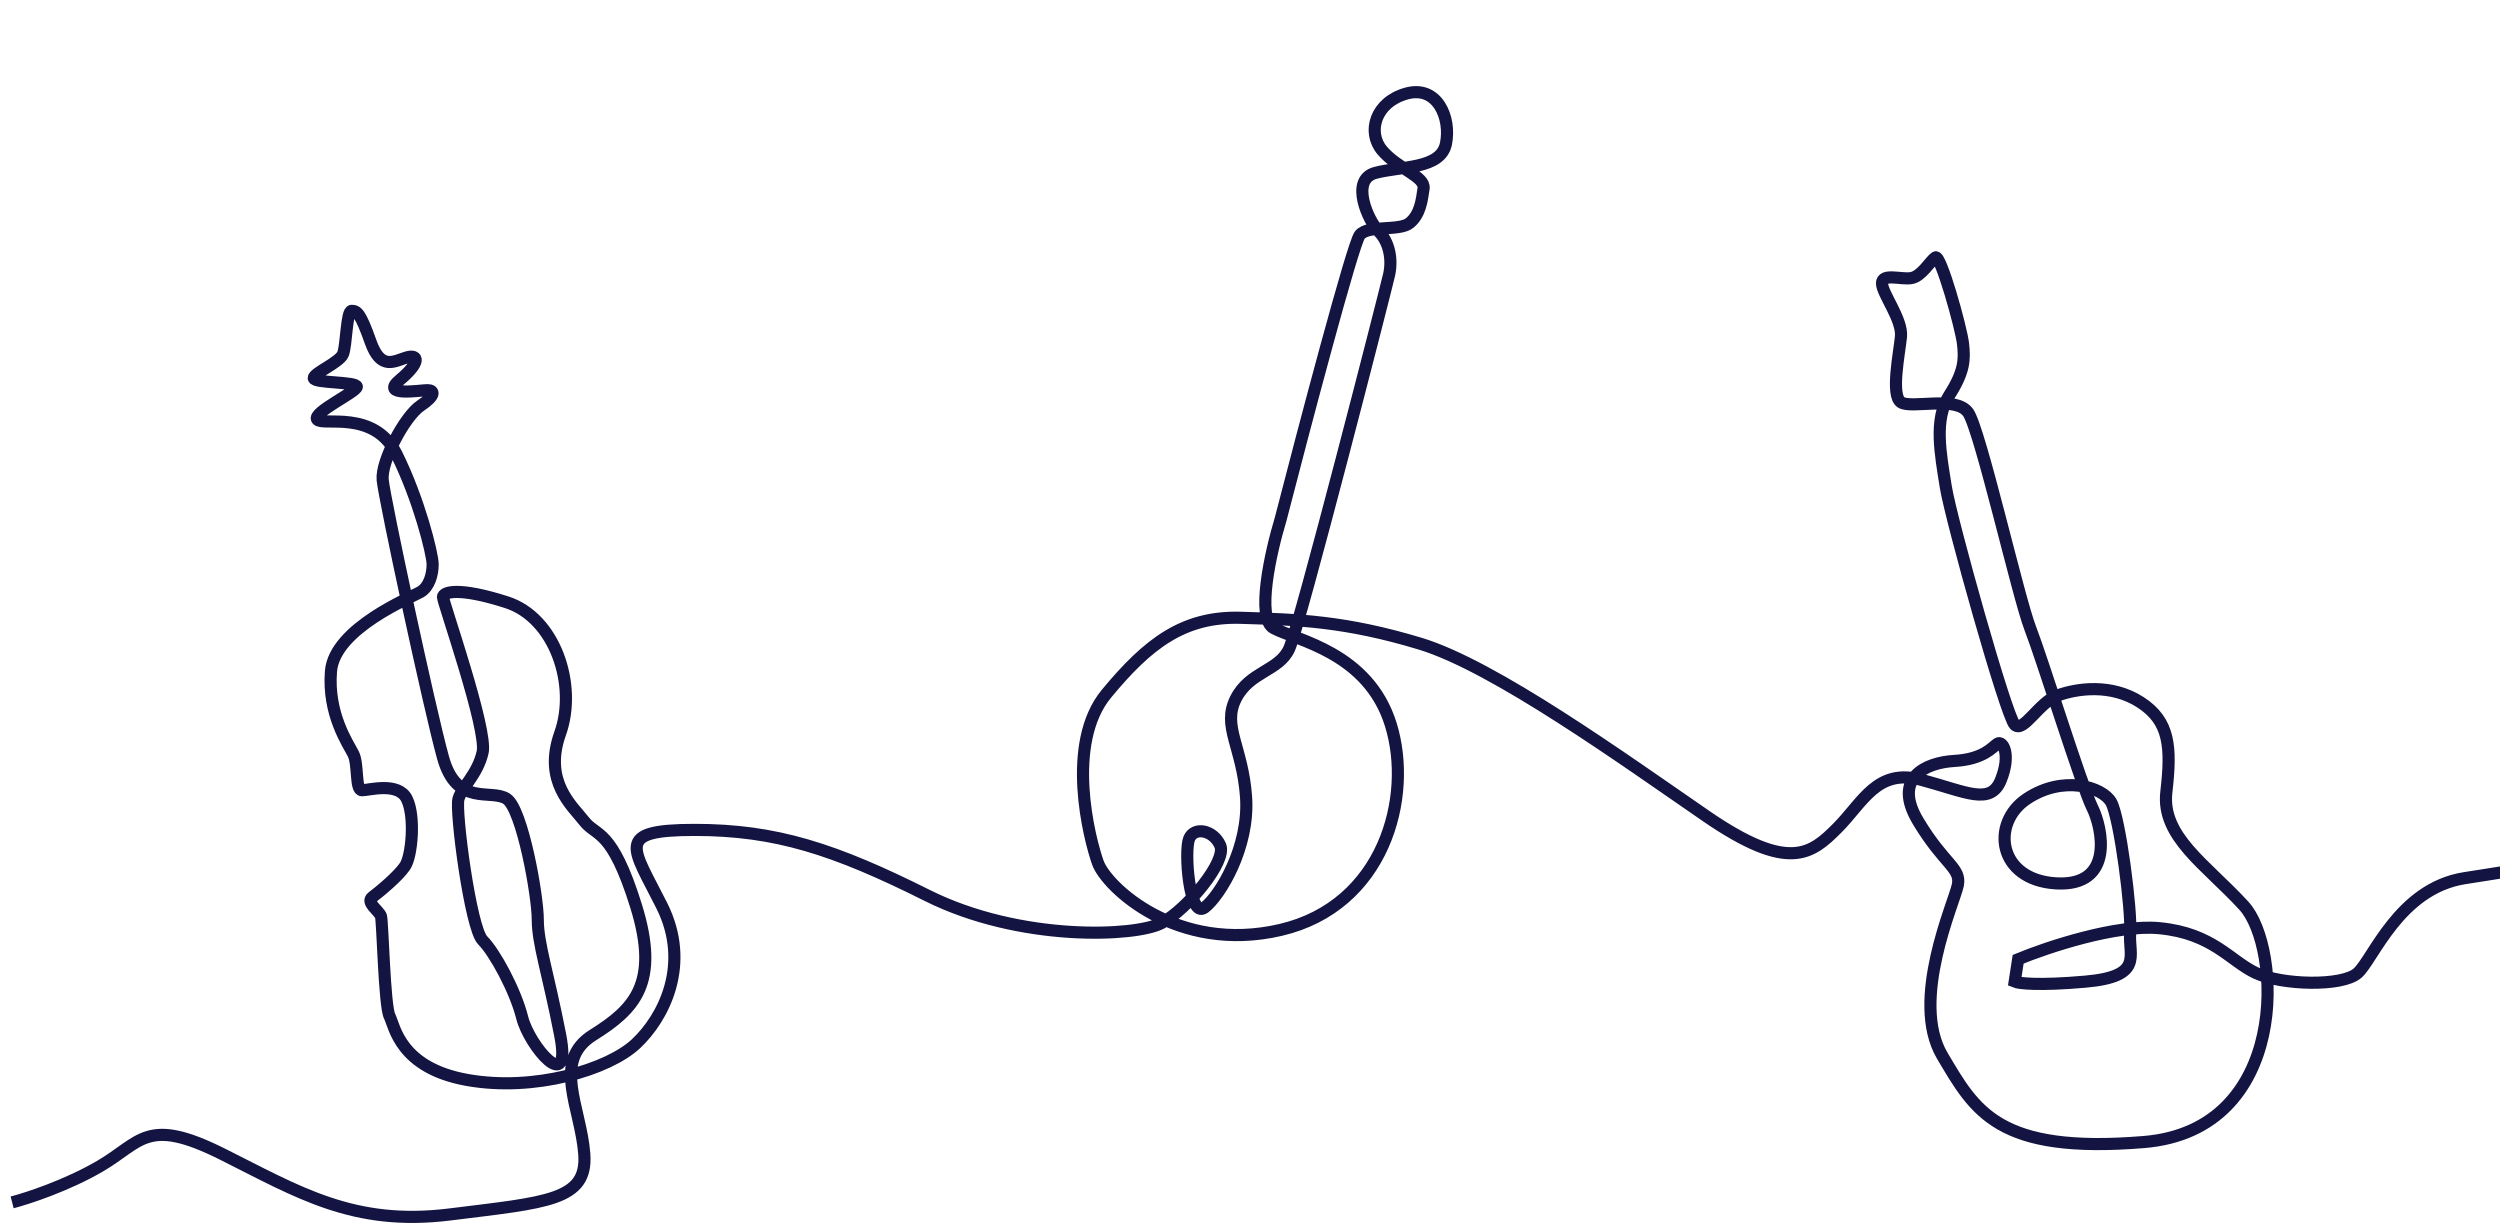<svg width="206" height="101" fill="none" xmlns="http://www.w3.org/2000/svg"><path d="M1 99.076c1.278-.331 4.516-1.392 7.242-2.984 3.408-1.989 3.834-4.12 10.083-.994 6.248 3.126 10.792 5.967 18.744 4.973 7.953-.995 11.36-1.136 11.077-4.973-.284-3.837-2.698-7.674.71-9.805 3.408-2.131 5.538-4.263 3.55-10.657-1.988-6.394-3.266-5.684-4.26-6.962-.994-1.28-3.408-3.269-1.988-7.247 1.42-3.979-.426-9.52-4.402-10.8-3.977-1.278-5.255-.852-5.255-.426 0 .427 3.693 10.942 3.267 12.789-.426 1.847-1.705 2.842-1.989 3.836-.284.995.994 10.657 1.988 11.652.995.995 2.699 4.12 3.267 6.394.568 2.274 4.118 6.537 3.124 1.421-.994-5.115-1.846-7.53-1.846-9.52 0-1.99-1.278-9.094-2.556-9.947-1.278-.852-4.118.71-5.255-3.41-1.136-4.12-4.828-21.314-4.97-22.877-.142-1.563 1.846-5.257 3.124-6.11 1.278-.853 1.136-1.279.568-1.279s-3.976.569-2.272-.852c1.704-1.421 1.562-2.132.568-1.848-.994.285-2.13 1.137-2.982-1.279-.852-2.415-1.136-2.557-1.562-2.557-.426 0-.426 2.842-.71 3.552s-2.414 1.563-2.414 1.99c0 .426 3.55.284 3.55.71s-3.692 2.131-3.266 2.7c.426.568 4.686-.853 6.532 2.841 1.846 3.695 2.982 8.242 2.982 9.095 0 .852-.284 1.846-.994 2.273-.71.426-7.1 2.984-7.384 6.536-.284 3.553 1.42 5.968 1.846 6.82.426.853.142 2.985.71 2.985s2.982-.71 3.692.71c.71 1.421.426 4.69-.142 5.542-.568.852-2.13 2.131-2.698 2.558-.568.426.568 1.136.71 1.563.142.426.284 7.388.71 8.24.426.853.852 4.264 6.39 5.258 5.539.995 11.645-.852 13.917-2.984 2.272-2.13 4.544-6.536 2.13-11.367-2.414-4.831-3.976-6.252 2.698-6.252 6.675 0 11.503 1.563 19.171 5.4 7.668 3.836 17.183 3.41 19.313 2.273 2.13-1.137 5.396-5.115 4.828-6.394-.568-1.28-2.13-1.563-2.556-.569-.426.995 0 6.679 1.278 5.684 1.278-.995 3.692-4.973 3.408-9.094-.284-4.12-1.988-5.826-.852-8.1 1.136-2.273 3.55-2.273 4.402-4.12.852-1.847 7.953-29.555 8.237-30.834.284-1.28 0-2.7-.852-3.553-.852-.852-2.414-4.262-.284-4.83 2.13-.57 5.396-.285 5.822-2.416.426-2.132-.71-4.832-3.266-4.121-2.556.71-3.266 3.173-1.988 4.689s3.55 2.131 3.408 3.126c-.142.995-.284 2.132-1.136 2.842-.852.71-3.408.142-4.118.995-.568.682-4.592 15.914-6.532 23.445-.805 2.652-2.045 8.156-.568 8.952 1.846.995 7.81 1.99 9.656 7.957 1.846 5.968-.568 14.92-9.088 16.91-8.52 1.989-14.343-3.553-15.053-5.542-.71-1.99-2.698-9.805.71-13.926 3.408-4.12 6.335-6.394 11.076-6.252 4.742.142 8.663.285 14.769 2.132 6.106 1.847 16.757 9.52 23.573 14.21 6.816 4.688 8.662 3.125 10.792.994 2.13-2.132 3.267-4.974 6.959-3.979 3.692.995 5.68 2.132 6.532 0 .852-2.131.142-3.268-.284-2.984-.426.284-1.136 1.28-3.55 1.421-2.414.142-5.112 1.421-2.982 4.973 2.13 3.553 3.55 3.837 3.266 5.258-.284 1.42-3.976 9.52-1.278 14.067 2.698 4.547 4.544 8.1 16.614 7.105 12.071-.995 11.361-16.057 8.237-19.467-3.124-3.41-6.817-5.684-6.391-9.378.426-3.695.284-5.826-2.13-7.389-2.414-1.563-5.254-1.137-6.816-.568-1.562.568-2.84 3.126-3.55 2.415-.71-.71-5.254-16.909-5.68-19.609-.426-2.7-.994-5.541.284-7.53 1.278-1.99 1.278-2.985 1.136-4.263-.142-1.28-1.846-7.39-2.272-7.105-.426.284-1.136 1.563-1.988 1.705-.852.142-2.414-.426-2.414.426 0 .853 1.704 2.984 1.562 4.405-.142 1.421-.852 4.831 0 5.4.852.568 4.544-.569 5.538.852.994 1.421 4.118 15.204 5.112 17.762.994 2.558 4.26 13.073 5.112 14.778.852 1.705 1.846 6.536-2.982 6.252-4.828-.284-5.396-4.974-2.414-6.963 2.982-1.99 6.248-.994 6.958.284.71 1.28 1.704 8.952 1.562 10.8-.142 1.847 1.136 3.552-3.692 3.978-3.862.341-5.491.142-5.822 0l.284-1.847c2.414-.995 8.123-2.899 11.644-2.558 4.403.426 5.823 2.7 7.953 3.695 2.13.994 7.1 1.136 8.378 0 1.278-1.137 3.408-6.963 8.804-7.816 5.397-.852 9.799-1.42 12.071-3.126 1.818-1.364 7.952-21.124 10.792-30.834 2.083-7.53 6.618-22.564 8.095-22.45 1.846.141 2.698 1.562 3.408 5.825s1.278 11.794 2.698 12.22c1.42.426 5.254-.852 5.254 0 0 .853-15.194 17.904-17.041 20.035-1.846 2.132-10.082 11.084-8.52 13.357 1.562 2.274 4.544 0 10.367-8.241 5.822-8.242 17.324-24.298 18.176-24.867.852-.568 1.704-1.563.852 1.421S232.896 64.69 231.76 66.68c-1.136 1.99-3.55 6.394-3.834 7.389-.284.994.142 2.841-4.545 2.7-4.686-.143-15.194-1.356-15.336-3.269-.142-1.913.71-5.683 1.562-6.11.852-.426 3.55-1.42 4.686-3.268 1.136-1.847 6.106-16.199 8.236-26.145 2.13-9.947 6.249-27.14 6.817-30.266.568-3.126 0-7.105 3.408-6.678 3.408.426 7.384 1.563 9.514 7.673 2.13 6.11.426 18.756 1.136 19.75.71.995 4.402 0 5.822 0 1.421 0 2.983-.426 3.551 1.706.568 2.131-.568 14.92 4.26 16.483 4.828 1.563 11.786-5.826 17.466-5.968 5.681-.142 6.817 3.836 7.953 5.968.909 1.705 3.408 3.836 4.544 4.689" stroke="#131441"/></svg>